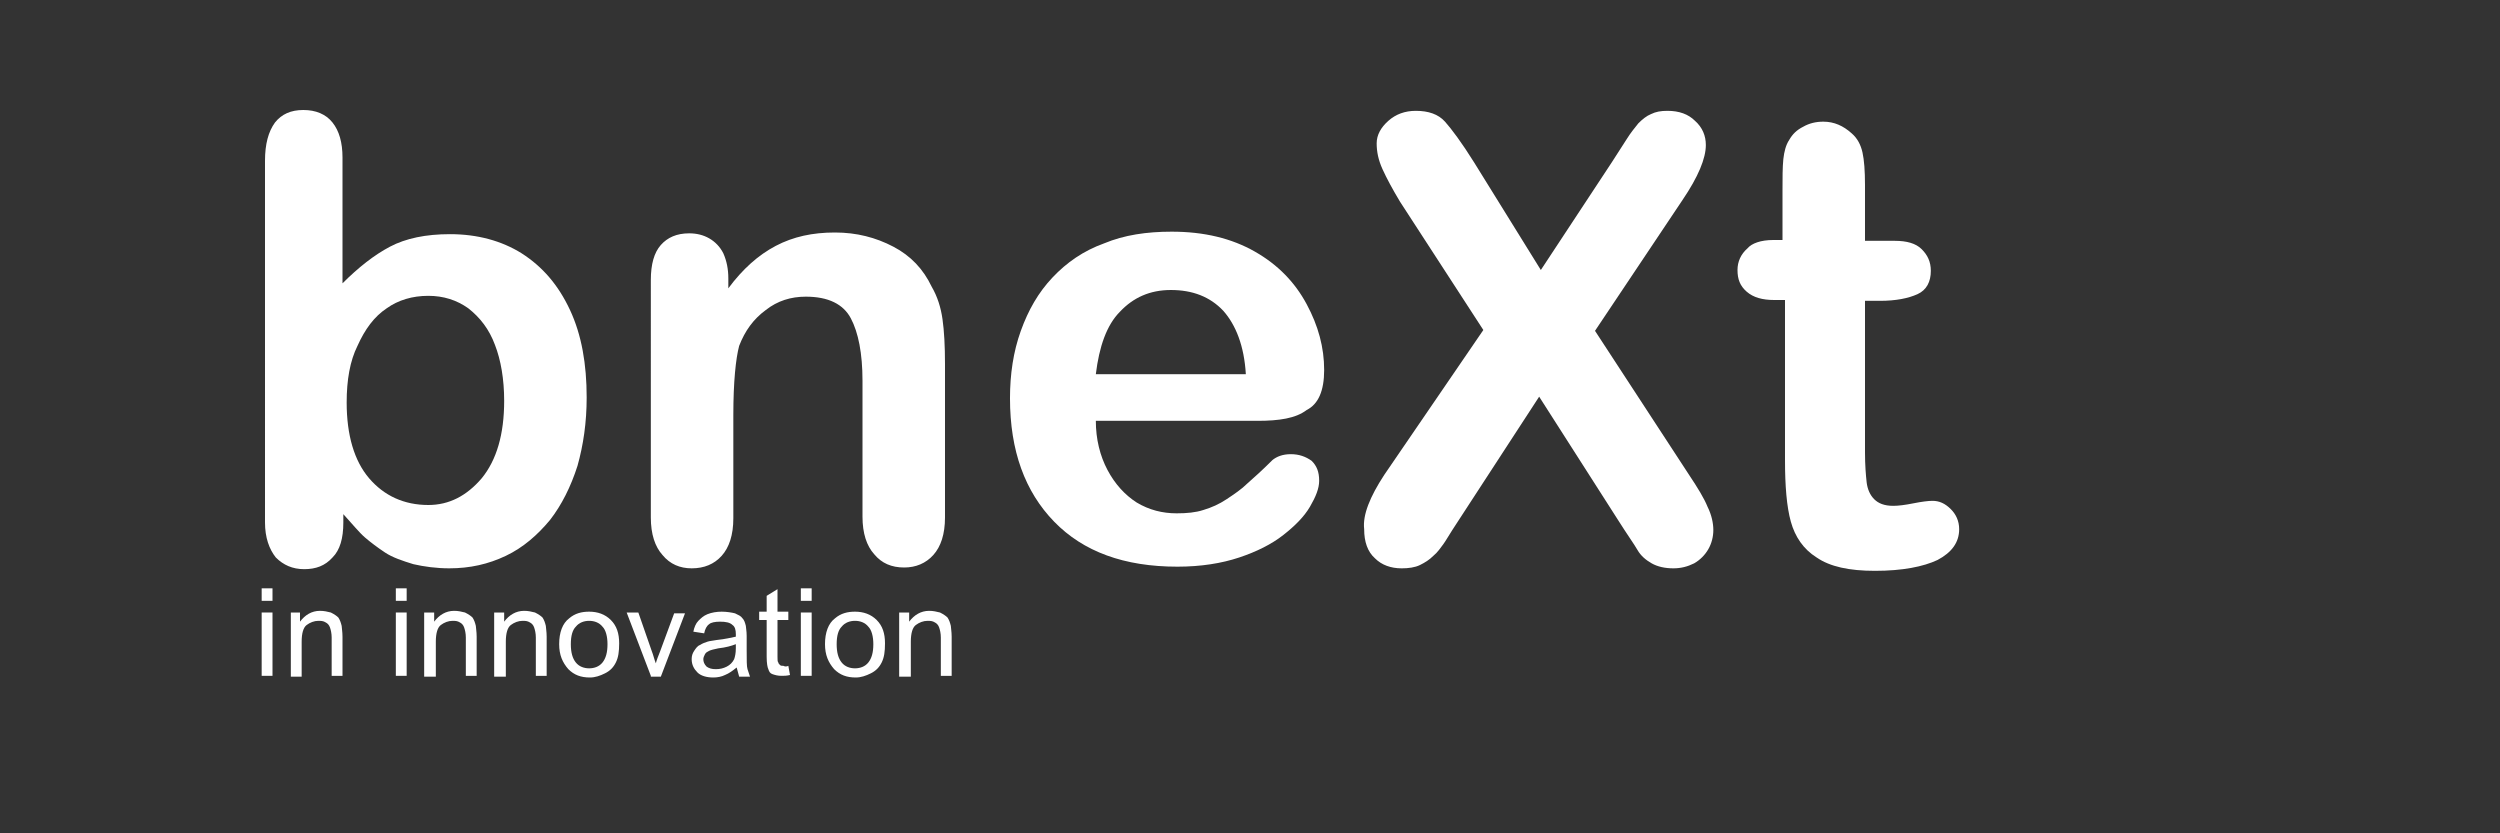 <?xml version="1.0" encoding="utf-8"?>
<!-- Generator: Adobe Illustrator 22.0.0, SVG Export Plug-In . SVG Version: 6.00 Build 0)  -->
<svg version="1.1" id="Layer_8" xmlns="http://www.w3.org/2000/svg" xmlns:xlink="http://www.w3.org/1999/xlink" x="0px" y="0px"
	 viewBox="0 0 300 100" style="enable-background:new 0 0 300 100;" xml:space="preserve">
<rect x="0" y="0" width="300" height="100" fill="#333333" stroke="none"/>
<style type="text/css">
	.st0{fill:#FFFFFF;}
</style>
<g>
	<path class="st0" d="M41.1,18.9V34c1.9-1.9,3.8-3.4,5.7-4.4c1.9-1,4.3-1.5,7.2-1.5c3.3,0,6.2,0.8,8.6,2.3c2.5,1.6,4.4,3.8,5.8,6.8
		c1.4,3,2,6.5,2,10.5c0,3-0.4,5.7-1.1,8.2c-0.8,2.5-1.9,4.7-3.3,6.5c-1.5,1.8-3.2,3.3-5.3,4.3c-2.1,1-4.3,1.5-6.8,1.5
		c-1.5,0-3-0.2-4.3-0.5c-1.3-0.4-2.5-0.8-3.4-1.4c-0.9-0.6-1.7-1.2-2.4-1.8c-0.7-0.6-1.5-1.6-2.6-2.8v1c0,1.9-0.4,3.3-1.3,4.2
		c-0.9,1-2,1.4-3.4,1.4c-1.4,0-2.5-0.5-3.4-1.4c-0.8-1-1.3-2.4-1.3-4.2V19.3c0-2,0.4-3.5,1.2-4.6c0.8-1,1.9-1.5,3.4-1.5
		c1.5,0,2.7,0.5,3.5,1.5C40.7,15.7,41.1,17.1,41.1,18.9z M41.6,48.3c0,3.9,0.9,7,2.7,9.1c1.8,2.1,4.2,3.2,7.1,3.2
		c2.5,0,4.6-1.1,6.4-3.2c1.8-2.2,2.7-5.3,2.7-9.3c0-2.6-0.4-4.9-1.1-6.7c-0.7-1.9-1.8-3.3-3.2-4.4c-1.4-1-3-1.5-4.8-1.5
		c-1.9,0-3.6,0.5-5,1.5c-1.5,1-2.6,2.5-3.5,4.5C42,43.3,41.6,45.6,41.6,48.3z"/>
	<path class="st0" d="M87.4,33.4v1.2c1.7-2.3,3.6-4,5.7-5.1s4.4-1.6,7.1-1.6c2.6,0,4.9,0.6,7,1.7c2.1,1.1,3.6,2.7,4.6,4.8
		c0.7,1.2,1.1,2.5,1.3,3.9c0.2,1.4,0.3,3.2,0.3,5.4v18.4c0,2-0.5,3.5-1.4,4.5c-0.9,1-2.1,1.5-3.5,1.5c-1.5,0-2.7-0.5-3.6-1.6
		c-0.9-1-1.4-2.5-1.4-4.5V45.7c0-3.3-0.5-5.8-1.4-7.5c-0.9-1.7-2.7-2.6-5.4-2.6c-1.8,0-3.4,0.5-4.8,1.6c-1.5,1.1-2.5,2.5-3.2,4.3
		C88.3,43,88,45.8,88,49.8v12.4c0,2-0.5,3.5-1.4,4.5c-0.9,1-2.1,1.5-3.6,1.5c-1.4,0-2.6-0.5-3.5-1.6c-0.9-1-1.4-2.5-1.4-4.5V33.6
		c0-1.9,0.4-3.3,1.2-4.2c0.8-0.9,1.9-1.4,3.4-1.4c0.9,0,1.7,0.2,2.4,0.6c0.7,0.4,1.3,1,1.7,1.8C87.2,31.3,87.4,32.3,87.4,33.4z"/>
	<path class="st0" d="M150.9,50.5h-19.4c0,2.2,0.5,4.2,1.4,5.9c0.9,1.7,2.1,3,3.5,3.9c1.5,0.9,3.1,1.3,4.8,1.3
		c1.2,0,2.3-0.1,3.2-0.4c1-0.3,1.9-0.7,2.8-1.3c0.9-0.6,1.8-1.2,2.5-1.9c0.8-0.7,1.8-1.6,3-2.8c0.5-0.4,1.2-0.7,2.2-0.7
		c1,0,1.8,0.3,2.5,0.8c0.6,0.6,0.9,1.3,0.9,2.4c0,0.9-0.4,1.9-1.1,3.1c-0.7,1.2-1.8,2.3-3.2,3.4c-1.4,1.1-3.2,2-5.3,2.7
		c-2.1,0.7-4.6,1.1-7.4,1.1c-6.4,0-11.3-1.8-14.8-5.4c-3.5-3.6-5.3-8.5-5.3-14.8c0-2.9,0.4-5.6,1.3-8.1c0.9-2.5,2.1-4.6,3.8-6.4
		c1.7-1.8,3.7-3.2,6.2-4.1c2.4-1,5.1-1.4,8.1-1.4c3.9,0,7.2,0.8,10,2.4c2.8,1.6,4.8,3.7,6.2,6.3c1.4,2.6,2.1,5.2,2.1,7.9
		c0,2.5-0.7,4.1-2.1,4.8C155.5,50.2,153.5,50.5,150.9,50.5z M131.5,44.9h18c-0.2-3.4-1.2-5.9-2.7-7.6c-1.6-1.7-3.7-2.5-6.3-2.5
		c-2.5,0-4.5,0.9-6.1,2.6C132.8,39,131.9,41.6,131.5,44.9z"/>
	<path class="st0" d="M166.1,57L178,39.6l-10-15.4c-0.9-1.5-1.6-2.8-2.1-3.9c-0.5-1.1-0.7-2.1-0.7-3.1c0-1,0.5-1.9,1.4-2.7
		c0.9-0.8,2-1.2,3.3-1.2c1.5,0,2.7,0.4,3.5,1.3c0.8,0.9,2,2.5,3.5,4.9l8,12.9l8.5-12.9c0.7-1.1,1.3-2,1.8-2.8c0.5-0.8,1-1.4,1.4-1.9
		c0.5-0.5,1-0.9,1.5-1.1c0.6-0.3,1.2-0.4,2-0.4c1.4,0,2.5,0.4,3.3,1.2c0.9,0.8,1.3,1.8,1.3,2.9c0,1.6-0.9,3.8-2.8,6.6l-10.5,15.7
		L202.7,57c1,1.5,1.8,2.8,2.2,3.8c0.5,1,0.7,2,0.7,2.8c0,0.8-0.2,1.6-0.6,2.3c-0.4,0.7-1,1.3-1.7,1.7c-0.8,0.4-1.6,0.6-2.5,0.6
		c-1,0-1.9-0.2-2.6-0.6c-0.7-0.4-1.3-0.9-1.7-1.6s-1.2-1.8-2.4-3.7l-9.4-14.7l-9.9,15.2c-0.8,1.2-1.3,2.1-1.6,2.5s-0.7,1-1.2,1.4
		c-0.5,0.5-1,0.8-1.6,1.1c-0.6,0.3-1.4,0.4-2.2,0.4c-1.3,0-2.4-0.4-3.2-1.2c-0.9-0.8-1.3-2-1.3-3.5C163.5,61.8,164.4,59.6,166.1,57z
		"/>
	<path class="st0" d="M212.8,28.8h1.1v-5.9c0-1.6,0-2.8,0.1-3.8c0.1-0.9,0.3-1.7,0.7-2.3c0.4-0.7,0.9-1.2,1.7-1.6
		c0.7-0.4,1.5-0.6,2.4-0.6c1.3,0,2.4,0.5,3.4,1.4c0.7,0.6,1.1,1.4,1.3,2.3c0.2,0.9,0.3,2.2,0.3,3.9v6.7h3.6c1.4,0,2.5,0.3,3.2,1
		c0.7,0.7,1.1,1.5,1.1,2.6c0,1.3-0.5,2.3-1.6,2.8c-1.1,0.5-2.6,0.8-4.5,0.8h-1.8v18.2c0,1.5,0.1,2.7,0.2,3.6c0.1,0.8,0.4,1.5,0.9,2
		c0.5,0.5,1.2,0.8,2.3,0.8c0.6,0,1.4-0.1,2.4-0.3c1-0.2,1.8-0.3,2.3-0.3c0.8,0,1.5,0.3,2.2,1c0.6,0.6,1,1.4,1,2.4
		c0,1.6-0.9,2.8-2.6,3.7c-1.7,0.8-4.2,1.3-7.5,1.3c-3.1,0-5.4-0.5-7-1.6c-1.6-1-2.6-2.5-3.1-4.3c-0.5-1.8-0.7-4.3-0.7-7.4V36h-1.3
		c-1.4,0-2.5-0.3-3.3-1c-0.8-0.7-1.1-1.5-1.1-2.6c0-1,0.4-1.9,1.2-2.6C210.2,29.2,211.3,28.8,212.8,28.8z"/>
	<g>
		<g>
			<path class="st0" d="M31.4,72.1v-1.5h1.3v1.5H31.4z M31.4,81.1v-7.6h1.3v7.6H31.4z"/>
			<path class="st0" d="M34.9,81.1v-7.6H36v1.1c0.6-0.8,1.4-1.3,2.4-1.3c0.5,0,0.9,0.1,1.3,0.2c0.4,0.2,0.7,0.4,0.9,0.6
				c0.2,0.3,0.3,0.6,0.4,1c0,0.2,0.1,0.7,0.1,1.3v4.7h-1.3v-4.6c0-0.5-0.1-0.9-0.2-1.2c-0.1-0.3-0.3-0.5-0.5-0.6
				c-0.3-0.2-0.6-0.2-0.9-0.2c-0.5,0-1,0.2-1.4,0.5c-0.4,0.3-0.6,1-0.6,2v4.2H34.9z"/>
			<path class="st0" d="M47.5,72.1v-1.5h1.3v1.5H47.5z M47.5,81.1v-7.6h1.3v7.6H47.5z"/>
			<path class="st0" d="M50.9,81.1v-7.6h1.2v1.1c0.6-0.8,1.4-1.3,2.4-1.3c0.5,0,0.9,0.1,1.3,0.2c0.4,0.2,0.7,0.4,0.9,0.6
				c0.2,0.3,0.3,0.6,0.4,1c0,0.2,0.1,0.7,0.1,1.3v4.7h-1.3v-4.6c0-0.5-0.1-0.9-0.2-1.2c-0.1-0.3-0.3-0.5-0.5-0.6
				c-0.3-0.2-0.6-0.2-0.9-0.2c-0.5,0-1,0.2-1.4,0.5c-0.4,0.3-0.6,1-0.6,2v4.2H50.9z"/>
			<path class="st0" d="M59.3,81.1v-7.6h1.2v1.1c0.6-0.8,1.4-1.3,2.4-1.3c0.5,0,0.9,0.1,1.3,0.2c0.4,0.2,0.7,0.4,0.9,0.6
				c0.2,0.3,0.3,0.6,0.4,1c0,0.2,0.1,0.7,0.1,1.3v4.7h-1.3v-4.6c0-0.5-0.1-0.9-0.2-1.2c-0.1-0.3-0.3-0.5-0.5-0.6
				c-0.3-0.2-0.6-0.2-0.9-0.2c-0.5,0-1,0.2-1.4,0.5c-0.4,0.3-0.6,1-0.6,2v4.2H59.3z"/>
			<path class="st0" d="M67.1,77.3c0-1.4,0.4-2.5,1.2-3.1c0.7-0.6,1.5-0.8,2.4-0.8c1,0,1.9,0.3,2.6,1c0.7,0.7,1,1.6,1,2.8
				c0,1-0.1,1.7-0.4,2.3c-0.3,0.6-0.7,1-1.3,1.3c-0.6,0.3-1.2,0.5-1.8,0.5c-1.1,0-1.9-0.3-2.6-1C67.5,79.5,67.1,78.6,67.1,77.3z
				 M68.5,77.3c0,1,0.2,1.7,0.6,2.2c0.4,0.5,1,0.7,1.6,0.7c0.6,0,1.2-0.2,1.6-0.7s0.6-1.2,0.6-2.2c0-0.9-0.2-1.7-0.6-2.1
				c-0.4-0.5-1-0.7-1.6-0.7c-0.6,0-1.2,0.2-1.6,0.7C68.7,75.6,68.5,76.3,68.5,77.3z"/>
			<path class="st0" d="M78.1,81.1l-2.9-7.6h1.4l1.6,4.6c0.2,0.5,0.3,1,0.5,1.5c0.1-0.4,0.3-0.9,0.5-1.4l1.7-4.6h1.3l-2.9,7.6H78.1z
				"/>
			<path class="st0" d="M88.4,80.1c-0.5,0.4-0.9,0.7-1.4,0.9c-0.4,0.2-0.9,0.3-1.4,0.3c-0.8,0-1.5-0.2-1.9-0.6
				c-0.4-0.4-0.7-0.9-0.7-1.6c0-0.4,0.1-0.7,0.3-1c0.2-0.3,0.4-0.6,0.7-0.7c0.3-0.2,0.6-0.3,0.9-0.4c0.3-0.1,0.6-0.1,1.1-0.2
				c1-0.1,1.8-0.3,2.3-0.4c0-0.2,0-0.3,0-0.3c0-0.5-0.1-0.9-0.4-1.1c-0.3-0.3-0.8-0.4-1.5-0.4c-0.6,0-1.1,0.1-1.3,0.3
				c-0.3,0.2-0.5,0.6-0.6,1.1l-1.3-0.2c0.1-0.5,0.3-1,0.6-1.3c0.3-0.3,0.6-0.6,1.1-0.8c0.5-0.2,1.1-0.3,1.7-0.3
				c0.6,0,1.2,0.1,1.6,0.2c0.4,0.2,0.7,0.3,0.9,0.6c0.2,0.2,0.3,0.5,0.4,0.9c0,0.2,0.1,0.6,0.1,1.2v1.7c0,1.2,0,2,0.1,2.3
				c0.1,0.3,0.2,0.6,0.3,0.9h-1.3C88.6,80.8,88.5,80.5,88.4,80.1z M88.3,77.3c-0.5,0.2-1.2,0.4-2.1,0.5c-0.5,0.1-0.9,0.2-1.1,0.3
				c-0.2,0.1-0.4,0.2-0.5,0.4c-0.1,0.2-0.2,0.4-0.2,0.6c0,0.3,0.1,0.6,0.4,0.9c0.3,0.2,0.6,0.3,1.1,0.3c0.5,0,0.9-0.1,1.3-0.3
				c0.4-0.2,0.7-0.5,0.9-0.9c0.1-0.3,0.2-0.7,0.2-1.3V77.3z"/>
			<path class="st0" d="M94.6,79.9l0.2,1.1c-0.4,0.1-0.7,0.1-1,0.1c-0.5,0-0.8-0.1-1.1-0.2c-0.3-0.1-0.4-0.3-0.5-0.6
				c-0.1-0.2-0.2-0.7-0.2-1.5v-4.4h-0.9v-1h0.9v-1.9l1.3-0.8v2.7h1.3v1h-1.3v4.4c0,0.4,0,0.6,0.1,0.7c0,0.1,0.1,0.2,0.2,0.3
				c0.1,0.1,0.2,0.1,0.4,0.1C94.2,80,94.4,80,94.6,79.9z"/>
			<path class="st0" d="M96.1,72.1v-1.5h1.3v1.5H96.1z M96.1,81.1v-7.6h1.3v7.6H96.1z"/>
			<path class="st0" d="M99,77.3c0-1.4,0.4-2.5,1.2-3.1c0.7-0.6,1.5-0.8,2.4-0.8c1,0,1.9,0.3,2.6,1c0.7,0.7,1,1.6,1,2.8
				c0,1-0.1,1.7-0.4,2.3c-0.3,0.6-0.7,1-1.3,1.3c-0.6,0.3-1.2,0.5-1.8,0.5c-1.1,0-1.9-0.3-2.6-1C99.4,79.5,99,78.6,99,77.3z
				 M100.4,77.3c0,1,0.2,1.7,0.6,2.2c0.4,0.5,1,0.7,1.6,0.7c0.6,0,1.2-0.2,1.6-0.7s0.6-1.2,0.6-2.2c0-0.9-0.2-1.7-0.6-2.1
				c-0.4-0.5-1-0.7-1.6-0.7c-0.6,0-1.2,0.2-1.6,0.7C100.6,75.6,100.4,76.3,100.4,77.3z"/>
			<path class="st0" d="M107.9,81.1v-7.6h1.2v1.1c0.6-0.8,1.4-1.3,2.4-1.3c0.5,0,0.9,0.1,1.3,0.2c0.4,0.2,0.7,0.4,0.9,0.6
				c0.2,0.3,0.3,0.6,0.4,1c0,0.2,0.1,0.7,0.1,1.3v4.7h-1.3v-4.6c0-0.5-0.1-0.9-0.2-1.2c-0.1-0.3-0.3-0.5-0.5-0.6
				c-0.3-0.2-0.6-0.2-0.9-0.2c-0.5,0-1,0.2-1.4,0.5c-0.4,0.3-0.6,1-0.6,2v4.2H107.9z"/>
		</g>
	</g>
</g>
</svg>
